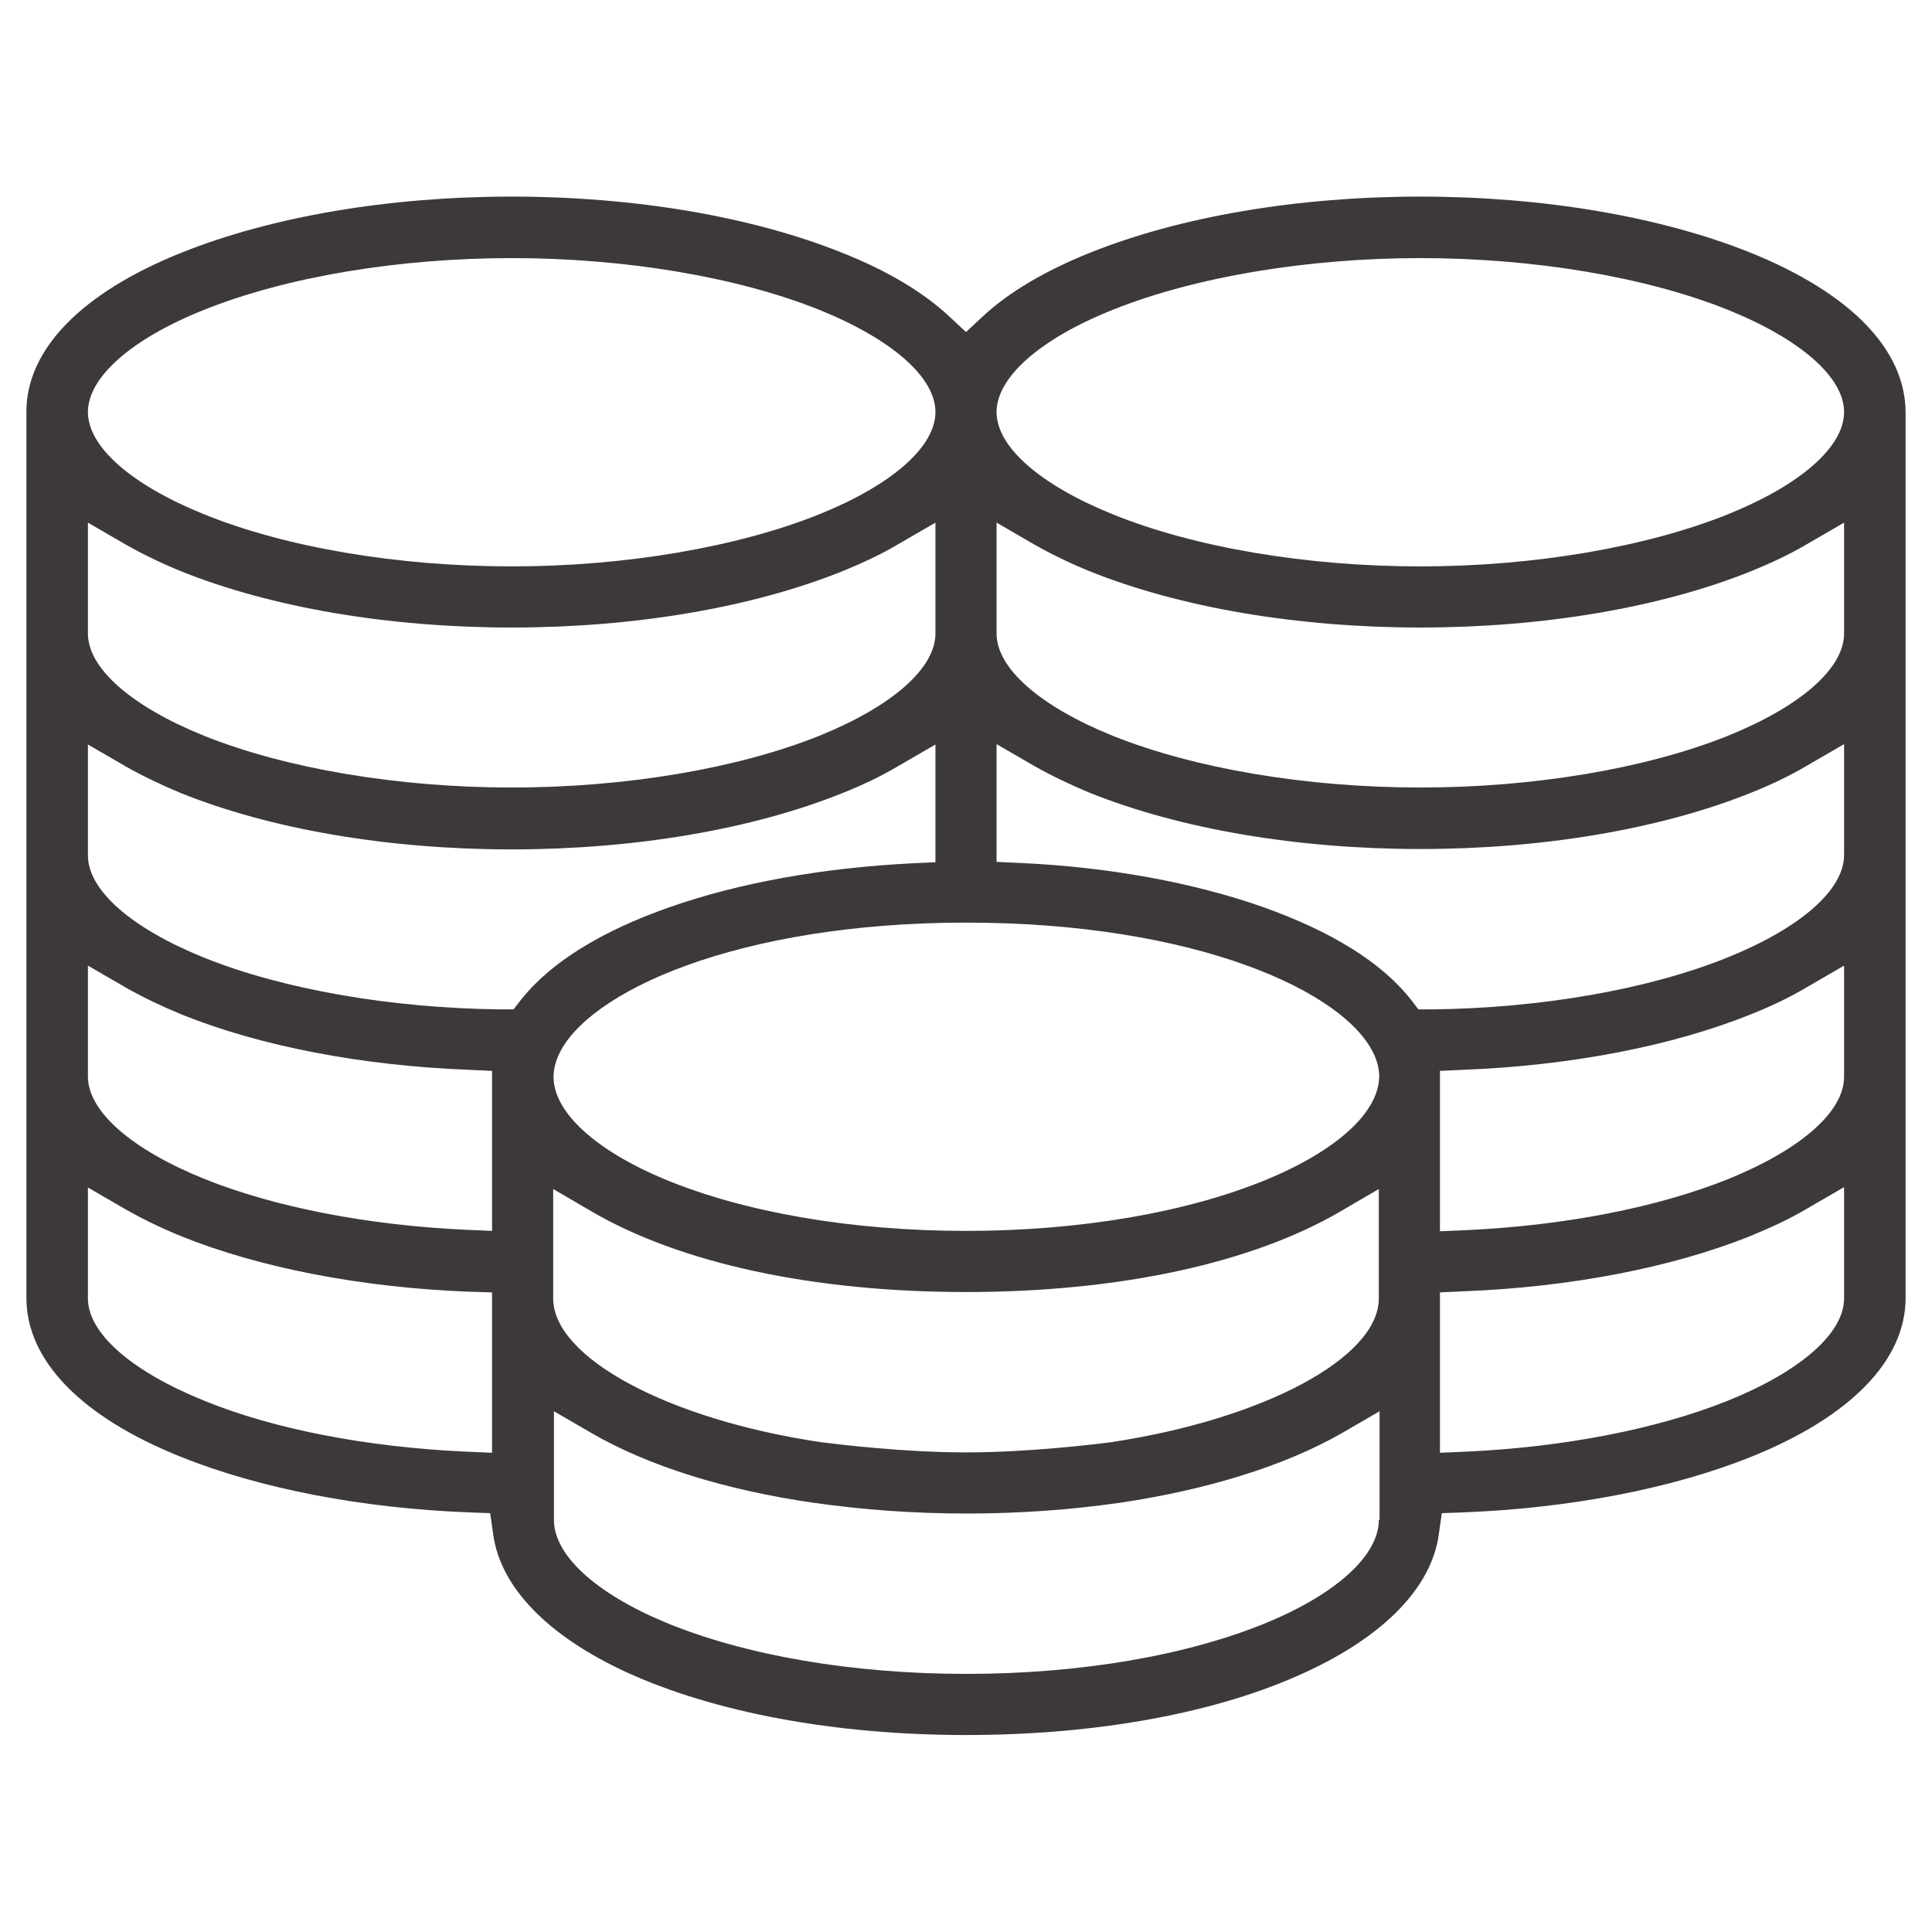 <?xml version="1.0" encoding="utf-8"?>
<!-- Generator: Adobe Illustrator 24.3.0, SVG Export Plug-In . SVG Version: 6.00 Build 0)  -->
<svg version="1.1" id="Layer_1" xmlns="http://www.w3.org/2000/svg" xmlns:xlink="http://www.w3.org/1999/xlink" x="0px" y="0px"
	 viewBox="0 0 512 512" style="enable-background:new 0 0 512 512;" xml:space="preserve">
<style type="text/css">
	.st0{fill:#3D3939;}
</style>
<path class="st0" d="M464,67c-23.9-9.6-55-14.9-87.6-14.9c-32.6,0-63.7,5.3-87.6,14.9c-11.9,4.8-21.4,10.4-28.3,16.8l-4.5,4.2
	l-4.5-4.2c-6.9-6.4-16.4-12.1-28.3-16.8c-23.9-9.6-55-14.9-87.6-14.9S71.9,57.4,48,67c-26.4,10.6-41,25.6-41,42.1v234.9
	c0,16.5,14.5,31.5,41,42.1c20.9,8.4,47.9,13.6,76.3,14.7l5.6,0.2l0.8,5.6c1.9,14,14.4,26.9,35.2,36.5c23.3,10.7,55.3,16.7,90.1,16.7
	c34.9,0,66.9-5.9,90.1-16.7c20.8-9.6,33.3-22.5,35.2-36.5l0.8-5.6l5.6-0.2c28.3-1.1,55.4-6.3,76.3-14.7c26.4-10.6,41-25.6,41-42.1
	V109.2C504.9,92.6,490.4,77.7,464,67z M294.9,82.1c21.7-8.7,51.4-13.7,81.5-13.7c30.1,0,59.8,5,81.5,13.7
	c19.3,7.8,30.8,17.9,30.8,27.1c0,9.2-11.5,19.3-30.8,27.1c-21.7,8.7-51.4,13.8-81.5,13.8c-30.1,0-59.8-5-81.5-13.8
	c-19.3-7.8-30.8-17.9-30.8-27.1C264.1,100,275.6,89.8,294.9,82.1z M264.1,138.5l10,5.8c4.4,2.5,9.3,4.9,14.7,7.1
	c23.9,9.6,55,14.9,87.6,14.9c32.6,0,63.7-5.3,87.6-14.9c5.4-2.2,10.3-4.5,14.7-7.1l10-5.8v29.4c0,9.2-11.5,19.3-30.8,27.1
	c-21.7,8.7-51.4,13.7-81.5,13.7c-30.1,0-59.8-5-81.5-13.7c-19.3-7.8-30.8-17.9-30.8-27.1V138.5z M54.1,82.1
	c21.7-8.7,51.4-13.7,81.5-13.7s59.8,5,81.5,13.7c19.3,7.8,30.8,17.9,30.8,27.1c0,9.2-11.5,19.3-30.8,27.1
	c-21.7,8.7-51.4,13.8-81.5,13.8s-59.8-5-81.5-13.8c-19.3-7.8-30.8-17.9-30.8-27.1C23.3,100,34.8,89.8,54.1,82.1z M23.3,138.5l10,5.8
	c4.4,2.5,9.3,4.9,14.7,7.1c23.9,9.6,55,14.9,87.6,14.9s63.7-5.3,87.6-14.9c5.4-2.2,10.3-4.5,14.7-7.1l10-5.8v29.4
	c0,9.2-11.5,19.3-30.8,27.1c-21.7,8.7-51.4,13.7-81.5,13.7s-59.8-5-81.5-13.7c-19.3-7.8-30.8-17.9-30.8-27.1V138.5z M130.4,385
	l-7-0.3c-26.1-1.2-50.7-5.9-69.3-13.5c-19.3-7.8-30.8-17.9-30.8-27.1v-29.4l10,5.8c4.4,2.5,9.3,4.9,14.7,7.1
	c20.8,8.4,47.8,13.6,76,14.7l6.4,0.2V385z M130.4,326.2l-7-0.3c-26-1.2-50.7-6-69.3-13.5c-19.3-7.8-30.8-17.9-30.8-27.1v-29.4
	l10,5.8c4.4,2.5,9.4,4.9,14.7,7.1c20.8,8.4,47.7,13.6,76,14.7l6.4,0.3V326.2z M138.1,264.9l-2,2.6l-3.3,0
	c-29.1-0.3-57.8-5.3-78.7-13.7c-19.3-7.8-30.8-17.9-30.8-27.1v-29.4l10,5.8c4.4,2.5,9.4,4.9,14.7,7.1c23.9,9.6,55,14.9,87.6,14.9
	s63.7-5.3,87.6-14.9h0c5.3-2.1,10.3-4.5,14.7-7.1l10-5.8v31.2l-6.4,0.3c-23.6,1.2-45.8,5.2-64,11.6
	C159.2,246.8,145.9,255.1,138.1,264.9z M365.4,402.8c0,9.3-11,19.4-29.4,27.1c-21.2,8.8-49.6,13.7-79.9,13.7
	c-30.3,0-58.7-4.9-79.9-13.7c-18.4-7.7-29.4-17.8-29.4-27.1V374l10,5.8c15,8.7,35.4,15.1,59.1,18.5c0,0,0,0,0.1,0
	c12.6,1.8,26,2.8,40.2,2.8c14.1,0,27.6-1,40.2-2.8c0,0,0.1,0,0.1,0c23.6-3.5,44.1-9.9,59.1-18.5l10-5.8V402.8z M365.4,344.1
	c0,15.7-30.5,32-71,38.1c-4.6,0.6-22,2.7-38.4,2.7c-16.4,0-33.7-2.1-38.4-2.7c-40.5-6-71-22.4-71-38.1v-29l10.1,5.9
	c23.6,13.8,58.8,21.4,99.3,21.4s75.7-7.6,99.3-21.4l10.1-5.9V344.1z M335.9,312.5c-21.2,8.8-49.6,13.7-79.9,13.7
	c-30.3,0-58.7-4.9-79.9-13.7c-18.4-7.7-29.4-17.8-29.4-27.1c0-1.8,0.4-3.6,1.2-5.5c7.4-17.1,47.8-35.4,108.2-35.4
	c60.4,0,100.8,18.2,108.2,35.3c0.8,1.9,1.2,3.7,1.2,5.5C365.4,294.7,354.4,304.8,335.9,312.5z M379.2,267.5l-3.3,0l-2-2.6
	c-7.8-9.9-21.1-18.1-39.4-24.6c-18.3-6.4-40.4-10.5-64-11.6l-6.4-0.3v-31.2l10,5.8c4.4,2.5,9.4,4.9,14.7,7.1
	c23.9,9.6,55,14.9,87.6,14.9c32.6,0,63.7-5.3,87.6-14.9c5.3-2.1,10.3-4.5,14.7-7.1l10-5.8v29.4c0,9.2-11.5,19.3-30.8,27.1
	C437,262.2,408.3,267.2,379.2,267.5z M488.7,344.1c0,9.2-11.5,19.3-30.8,27.1c-18.7,7.5-43.3,12.3-69.3,13.5l-7,0.3v-42.5l6.4-0.3
	c28.2-1.1,55.2-6.3,76-14.7c5.4-2.2,10.3-4.5,14.7-7.1l10-5.8V344.1z M488.7,285.4c0,9.2-11.5,19.3-30.8,27.1
	c-18.7,7.5-43.3,12.3-69.3,13.5l-7,0.3v-42.5l6.4-0.3c28.2-1.1,55.2-6.3,76-14.7c5.3-2.1,10.3-4.5,14.7-7.1l10-5.8L488.7,285.4z"/>
</svg>
